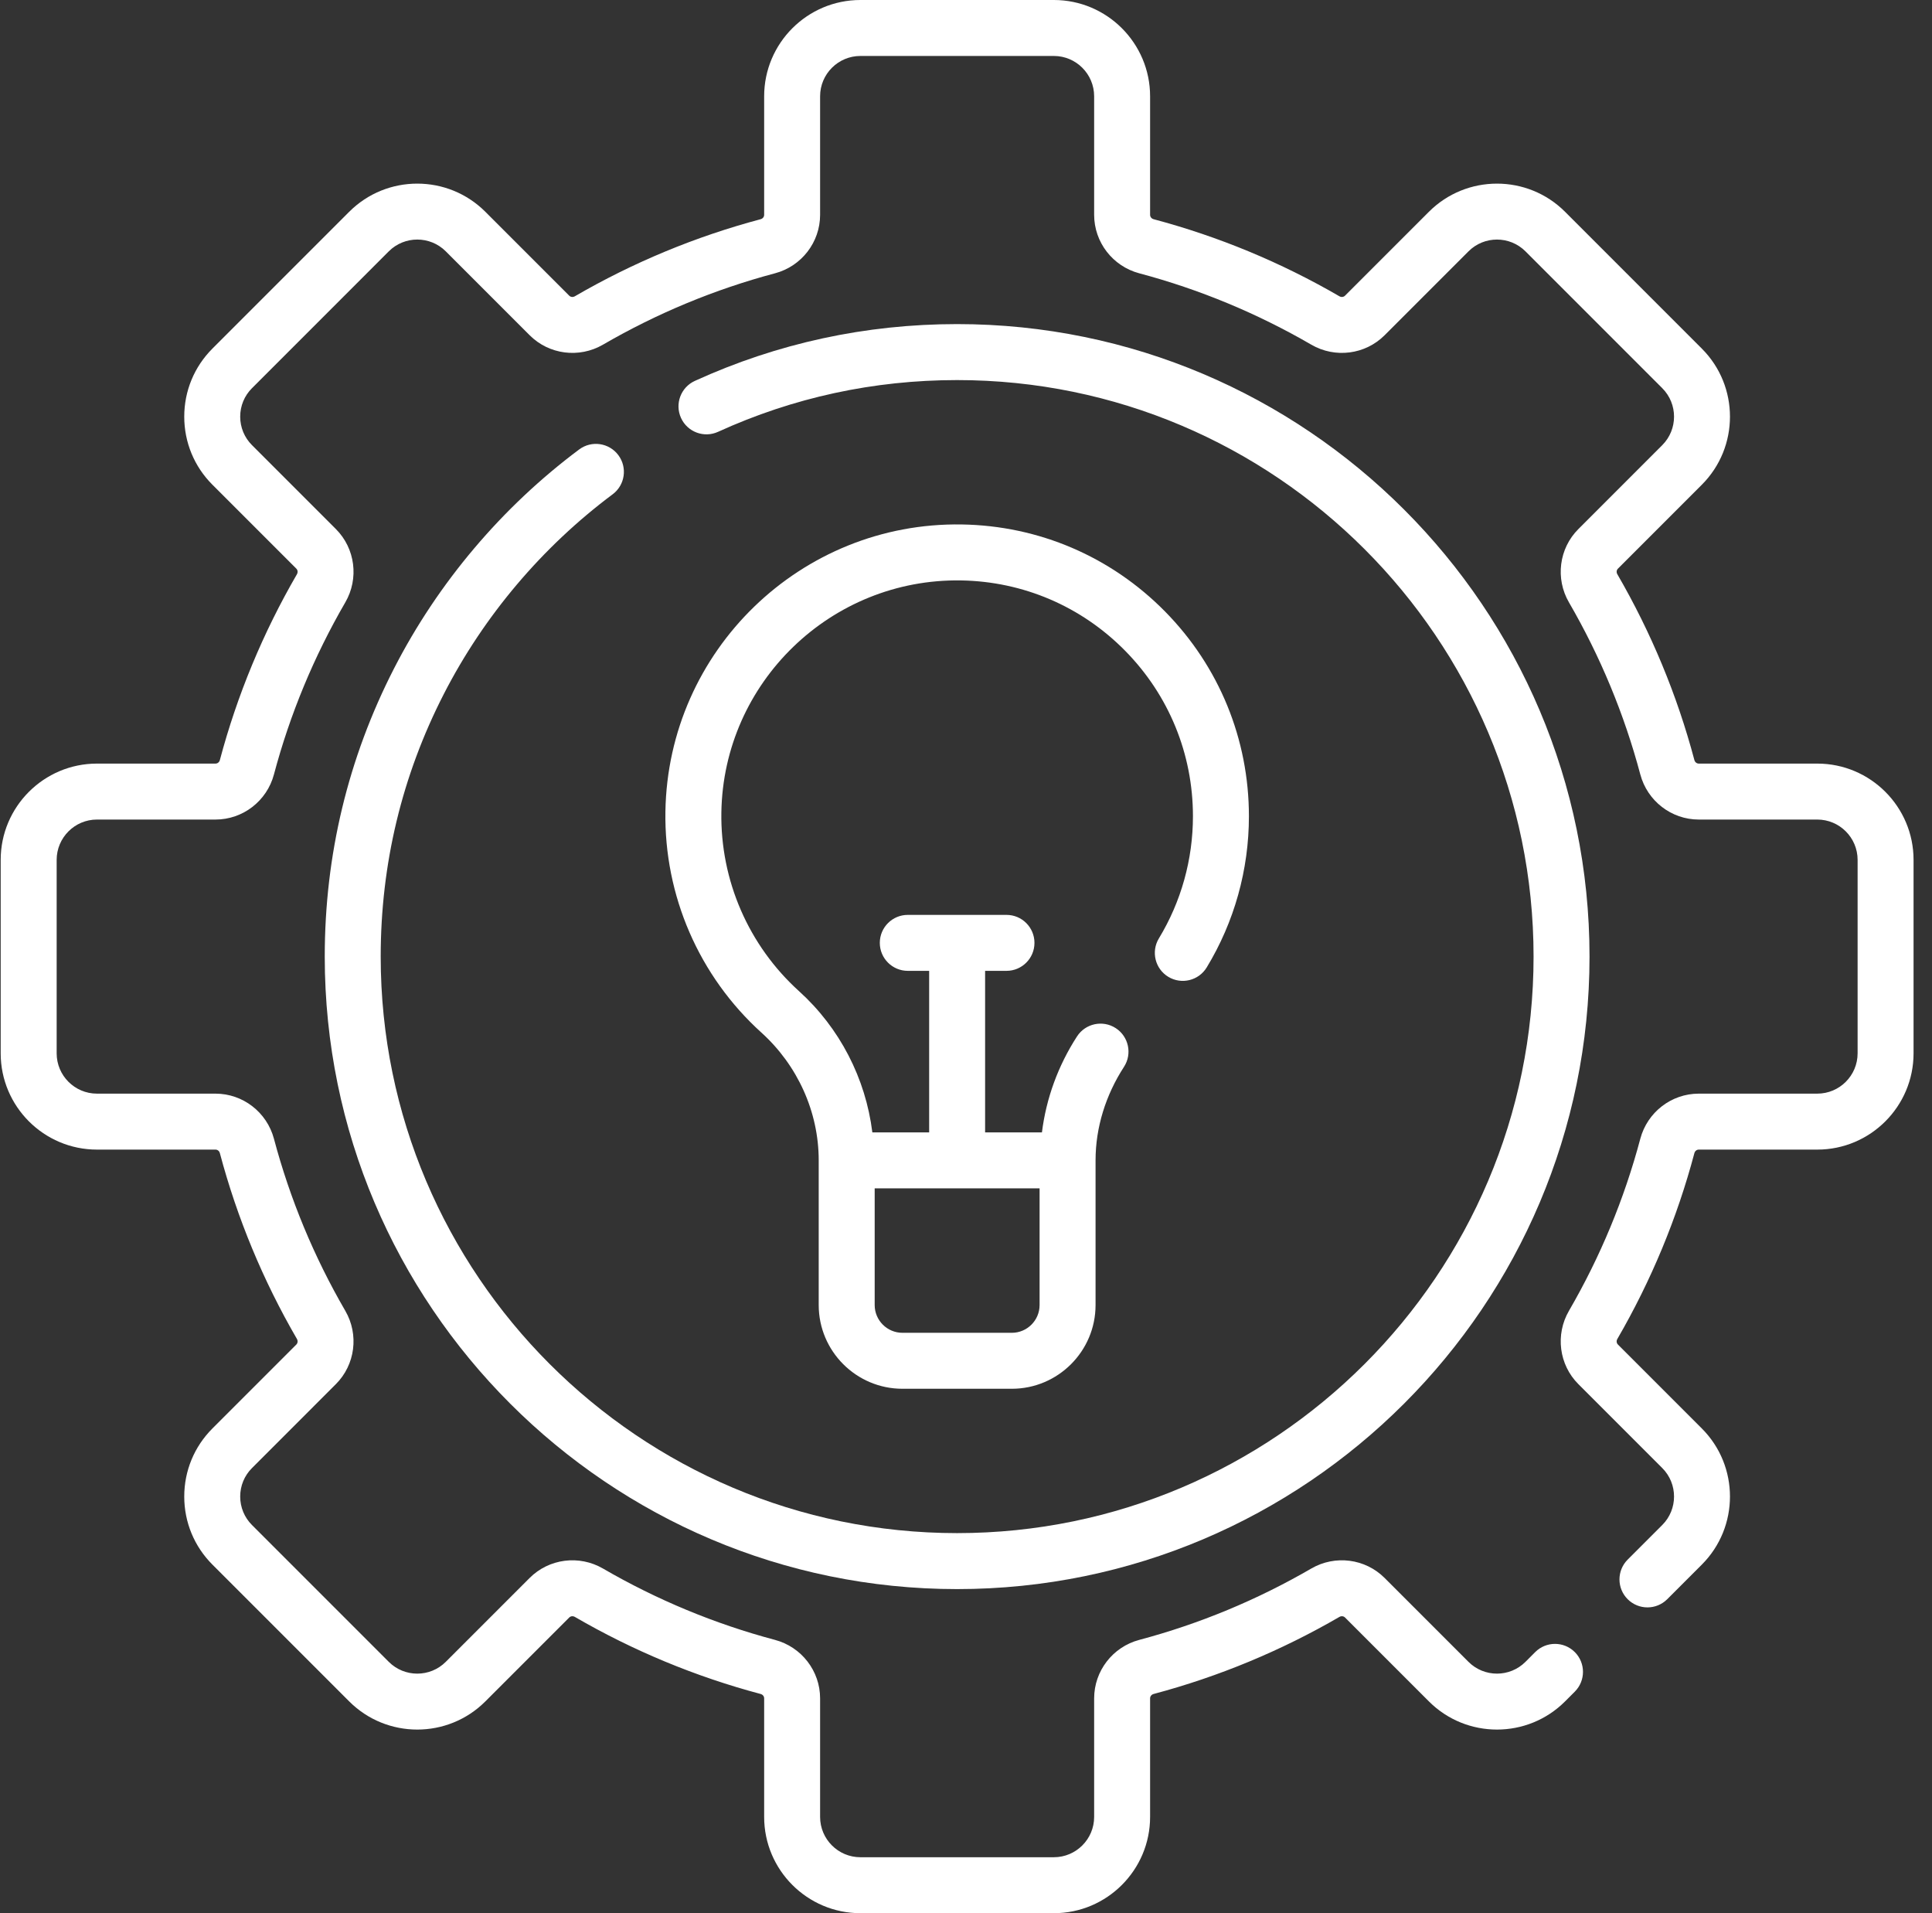 <svg width="101" height="100" viewBox="0 0 101 100" fill="none" xmlns="http://www.w3.org/2000/svg">
<rect x="0" y="0" width="101" height="100" fill="#333333" stroke="none"/>
<g clip-path="url(#clip0)">
<path d="M95.004 39.912H88.807C88.7 39.912 88.608 39.837 88.578 39.727C87.676 36.332 86.32 33.065 84.551 30.016C84.493 29.916 84.505 29.798 84.582 29.722L88.967 25.336C90.929 23.375 90.929 20.182 88.967 18.221L81.816 11.069C79.854 9.107 76.662 9.108 74.7 11.069L70.314 15.455C70.238 15.531 70.12 15.543 70.021 15.486C66.971 13.716 63.704 12.361 60.309 11.458C60.199 11.428 60.124 11.336 60.124 11.229V5.032C60.124 2.257 57.867 0 55.093 0H44.98C42.205 0 39.948 2.257 39.948 5.032V11.229C39.948 11.337 39.874 11.428 39.763 11.458C36.368 12.361 33.101 13.716 30.052 15.486C29.952 15.543 29.834 15.531 29.758 15.455L25.372 11.069C23.41 9.107 20.218 9.107 18.256 11.069L11.105 18.22C10.155 19.171 9.632 20.434 9.632 21.778C9.632 23.122 10.155 24.386 11.105 25.336L15.491 29.722C15.567 29.798 15.58 29.916 15.522 30.016C13.752 33.065 12.397 36.333 11.494 39.727C11.465 39.838 11.373 39.912 11.265 39.912H5.068C2.293 39.912 0.036 42.169 0.036 44.944V55.056C0.036 57.831 2.293 60.088 5.068 60.088H11.265C11.373 60.088 11.465 60.163 11.494 60.273C12.397 63.668 13.752 66.935 15.522 69.984C15.579 70.084 15.567 70.202 15.491 70.278L11.105 74.664C10.155 75.614 9.632 76.878 9.632 78.222C9.632 79.566 10.155 80.829 11.105 81.78L18.256 88.931C20.218 90.893 23.41 90.893 25.372 88.931L29.758 84.545C29.834 84.469 29.952 84.457 30.052 84.514C33.101 86.284 36.368 87.639 39.763 88.542C39.874 88.572 39.948 88.663 39.948 88.771V94.968C39.948 97.743 42.205 100 44.98 100H55.093C57.867 100 60.124 97.743 60.124 94.968V88.771C60.124 88.663 60.199 88.572 60.309 88.542C63.704 87.639 66.971 86.284 70.021 84.514C70.12 84.457 70.238 84.469 70.314 84.545L74.7 88.931C76.662 90.893 79.854 90.893 81.816 88.931L82.326 88.421C82.897 87.849 82.897 86.923 82.326 86.352C81.754 85.781 80.829 85.781 80.257 86.352L79.748 86.862C78.926 87.684 77.59 87.684 76.768 86.862L72.383 82.477C71.371 81.465 69.796 81.263 68.552 81.984C65.727 83.624 62.701 84.879 59.557 85.715C58.169 86.084 57.199 87.341 57.199 88.771V94.969C57.199 96.13 56.254 97.075 55.093 97.075H44.979C43.818 97.075 42.873 96.13 42.873 94.969V88.771C42.873 87.341 41.903 86.085 40.515 85.715C37.371 84.879 34.345 83.624 31.52 81.984C30.276 81.263 28.701 81.465 27.689 82.477L23.303 86.863C22.482 87.684 21.146 87.684 20.325 86.863L13.174 79.712C12.776 79.314 12.557 78.785 12.557 78.222C12.557 77.659 12.776 77.13 13.174 76.733L17.559 72.347C18.571 71.335 18.773 69.76 18.052 68.516C16.412 65.692 15.157 62.665 14.321 59.521C13.951 58.133 12.695 57.163 11.265 57.163H5.068C3.907 57.163 2.962 56.218 2.962 55.057V44.944C2.962 43.782 3.907 42.837 5.068 42.837H11.265C12.695 42.837 13.952 41.868 14.321 40.479C15.157 37.336 16.413 34.309 18.052 31.484C18.774 30.241 18.571 28.665 17.56 27.654L13.174 23.267C12.776 22.87 12.557 22.341 12.557 21.778C12.557 21.215 12.776 20.686 13.174 20.289L20.325 13.137C21.146 12.316 22.482 12.316 23.304 13.137L27.69 17.523C28.701 18.535 30.276 18.738 31.52 18.016C34.345 16.376 37.371 15.121 40.515 14.285C41.904 13.916 42.873 12.659 42.873 11.229V5.032C42.873 3.87 43.818 2.925 44.98 2.925H55.093C56.254 2.925 57.199 3.87 57.199 5.032V11.229C57.199 12.659 58.169 13.916 59.557 14.285C62.701 15.121 65.727 16.377 68.552 18.016C69.796 18.738 71.371 18.535 72.383 17.524L76.769 13.138C77.59 12.316 78.926 12.316 79.748 13.138L86.898 20.289C87.72 21.11 87.72 22.446 86.898 23.268L82.513 27.654C81.501 28.665 81.299 30.24 82.02 31.484C83.66 34.309 84.915 37.335 85.751 40.479C86.121 41.867 87.377 42.837 88.807 42.837H95.004C96.166 42.837 97.111 43.782 97.111 44.944V55.056C97.111 56.218 96.166 57.163 95.004 57.163H88.807C87.377 57.163 86.121 58.133 85.751 59.521C84.915 62.665 83.66 65.691 82.02 68.516C81.299 69.76 81.501 71.335 82.513 72.347L86.898 76.732C87.72 77.554 87.72 78.89 86.898 79.711L85.09 81.519C84.519 82.091 84.519 83.017 85.09 83.588C85.662 84.159 86.588 84.159 87.159 83.588L88.967 81.78C90.929 79.818 90.929 76.626 88.967 74.664L84.582 70.278C84.505 70.202 84.493 70.084 84.551 69.985C86.32 66.935 87.676 63.668 88.578 60.273C88.608 60.163 88.7 60.088 88.807 60.088H95.004C97.779 60.088 100.036 57.831 100.036 55.056V44.944C100.036 42.169 97.779 39.912 95.004 39.912Z" fill="white"/>
<path d="M32.028 25.836C32.675 25.353 32.808 24.436 32.325 23.789C31.842 23.142 30.925 23.009 30.278 23.492C26.24 26.506 22.894 30.463 20.601 34.936C18.196 39.626 16.977 44.694 16.977 50C16.977 68.229 31.807 83.06 50.036 83.06C68.265 83.06 83.096 68.229 83.096 50C83.096 31.771 68.265 16.94 50.036 16.94C45.255 16.94 40.642 17.939 36.325 19.909C35.59 20.244 35.267 21.112 35.602 21.847C35.937 22.582 36.805 22.906 37.54 22.57C41.472 20.776 45.677 19.866 50.036 19.866C66.652 19.866 80.171 33.384 80.171 50C80.171 66.616 66.652 80.134 50.036 80.134C33.42 80.134 19.902 66.616 19.902 50C19.902 45.163 21.013 40.544 23.204 36.271C25.294 32.193 28.346 28.585 32.028 25.836Z" fill="white"/>
<path d="M61.075 51.057C61.766 51.476 62.665 51.256 63.084 50.566C64.527 48.19 65.29 45.457 65.29 42.664C65.29 38.633 63.732 34.831 60.903 31.96C58.077 29.092 54.306 27.477 50.283 27.413C41.866 27.275 34.921 34.009 34.786 42.414C34.715 46.811 36.545 51.025 39.807 53.975C41.69 55.678 42.8 58.11 42.8 60.65V68.212C42.8 70.626 44.764 72.589 47.178 72.589H52.895C55.309 72.589 57.273 70.626 57.273 68.212C57.273 68.212 57.273 60.751 57.273 60.65C57.273 58.923 57.807 57.232 58.76 55.761C59.199 55.083 59.005 54.178 58.327 53.739C57.65 53.3 56.743 53.494 56.304 54.172C55.314 55.701 54.691 57.412 54.47 59.188H51.499V50.745H52.617C53.424 50.745 54.079 50.09 54.079 49.283C54.079 48.475 53.425 47.82 52.617 47.82H47.457C46.649 47.82 45.994 48.475 45.994 49.283C45.994 50.09 46.649 50.745 47.457 50.745H48.574V59.188H45.604C45.254 56.364 43.9 53.732 41.769 51.805C39.133 49.421 37.654 46.015 37.711 42.462C37.82 35.669 43.444 30.23 50.237 30.338C53.487 30.39 56.535 31.695 58.819 34.014C61.105 36.334 62.364 39.407 62.364 42.664C62.364 44.922 61.748 47.129 60.584 49.048C60.165 49.738 60.385 50.638 61.075 51.057ZM45.726 62.113H54.347V68.212C54.347 69.013 53.696 69.664 52.895 69.664H47.178C46.377 69.664 45.726 69.013 45.726 68.212V62.113Z" fill="white"/>
</g>
<defs>
<clipPath id="clip0">
<rect width="100" height="100" fill="white" transform="translate(0.036)"/>
</clipPath>
</defs>
</svg>

